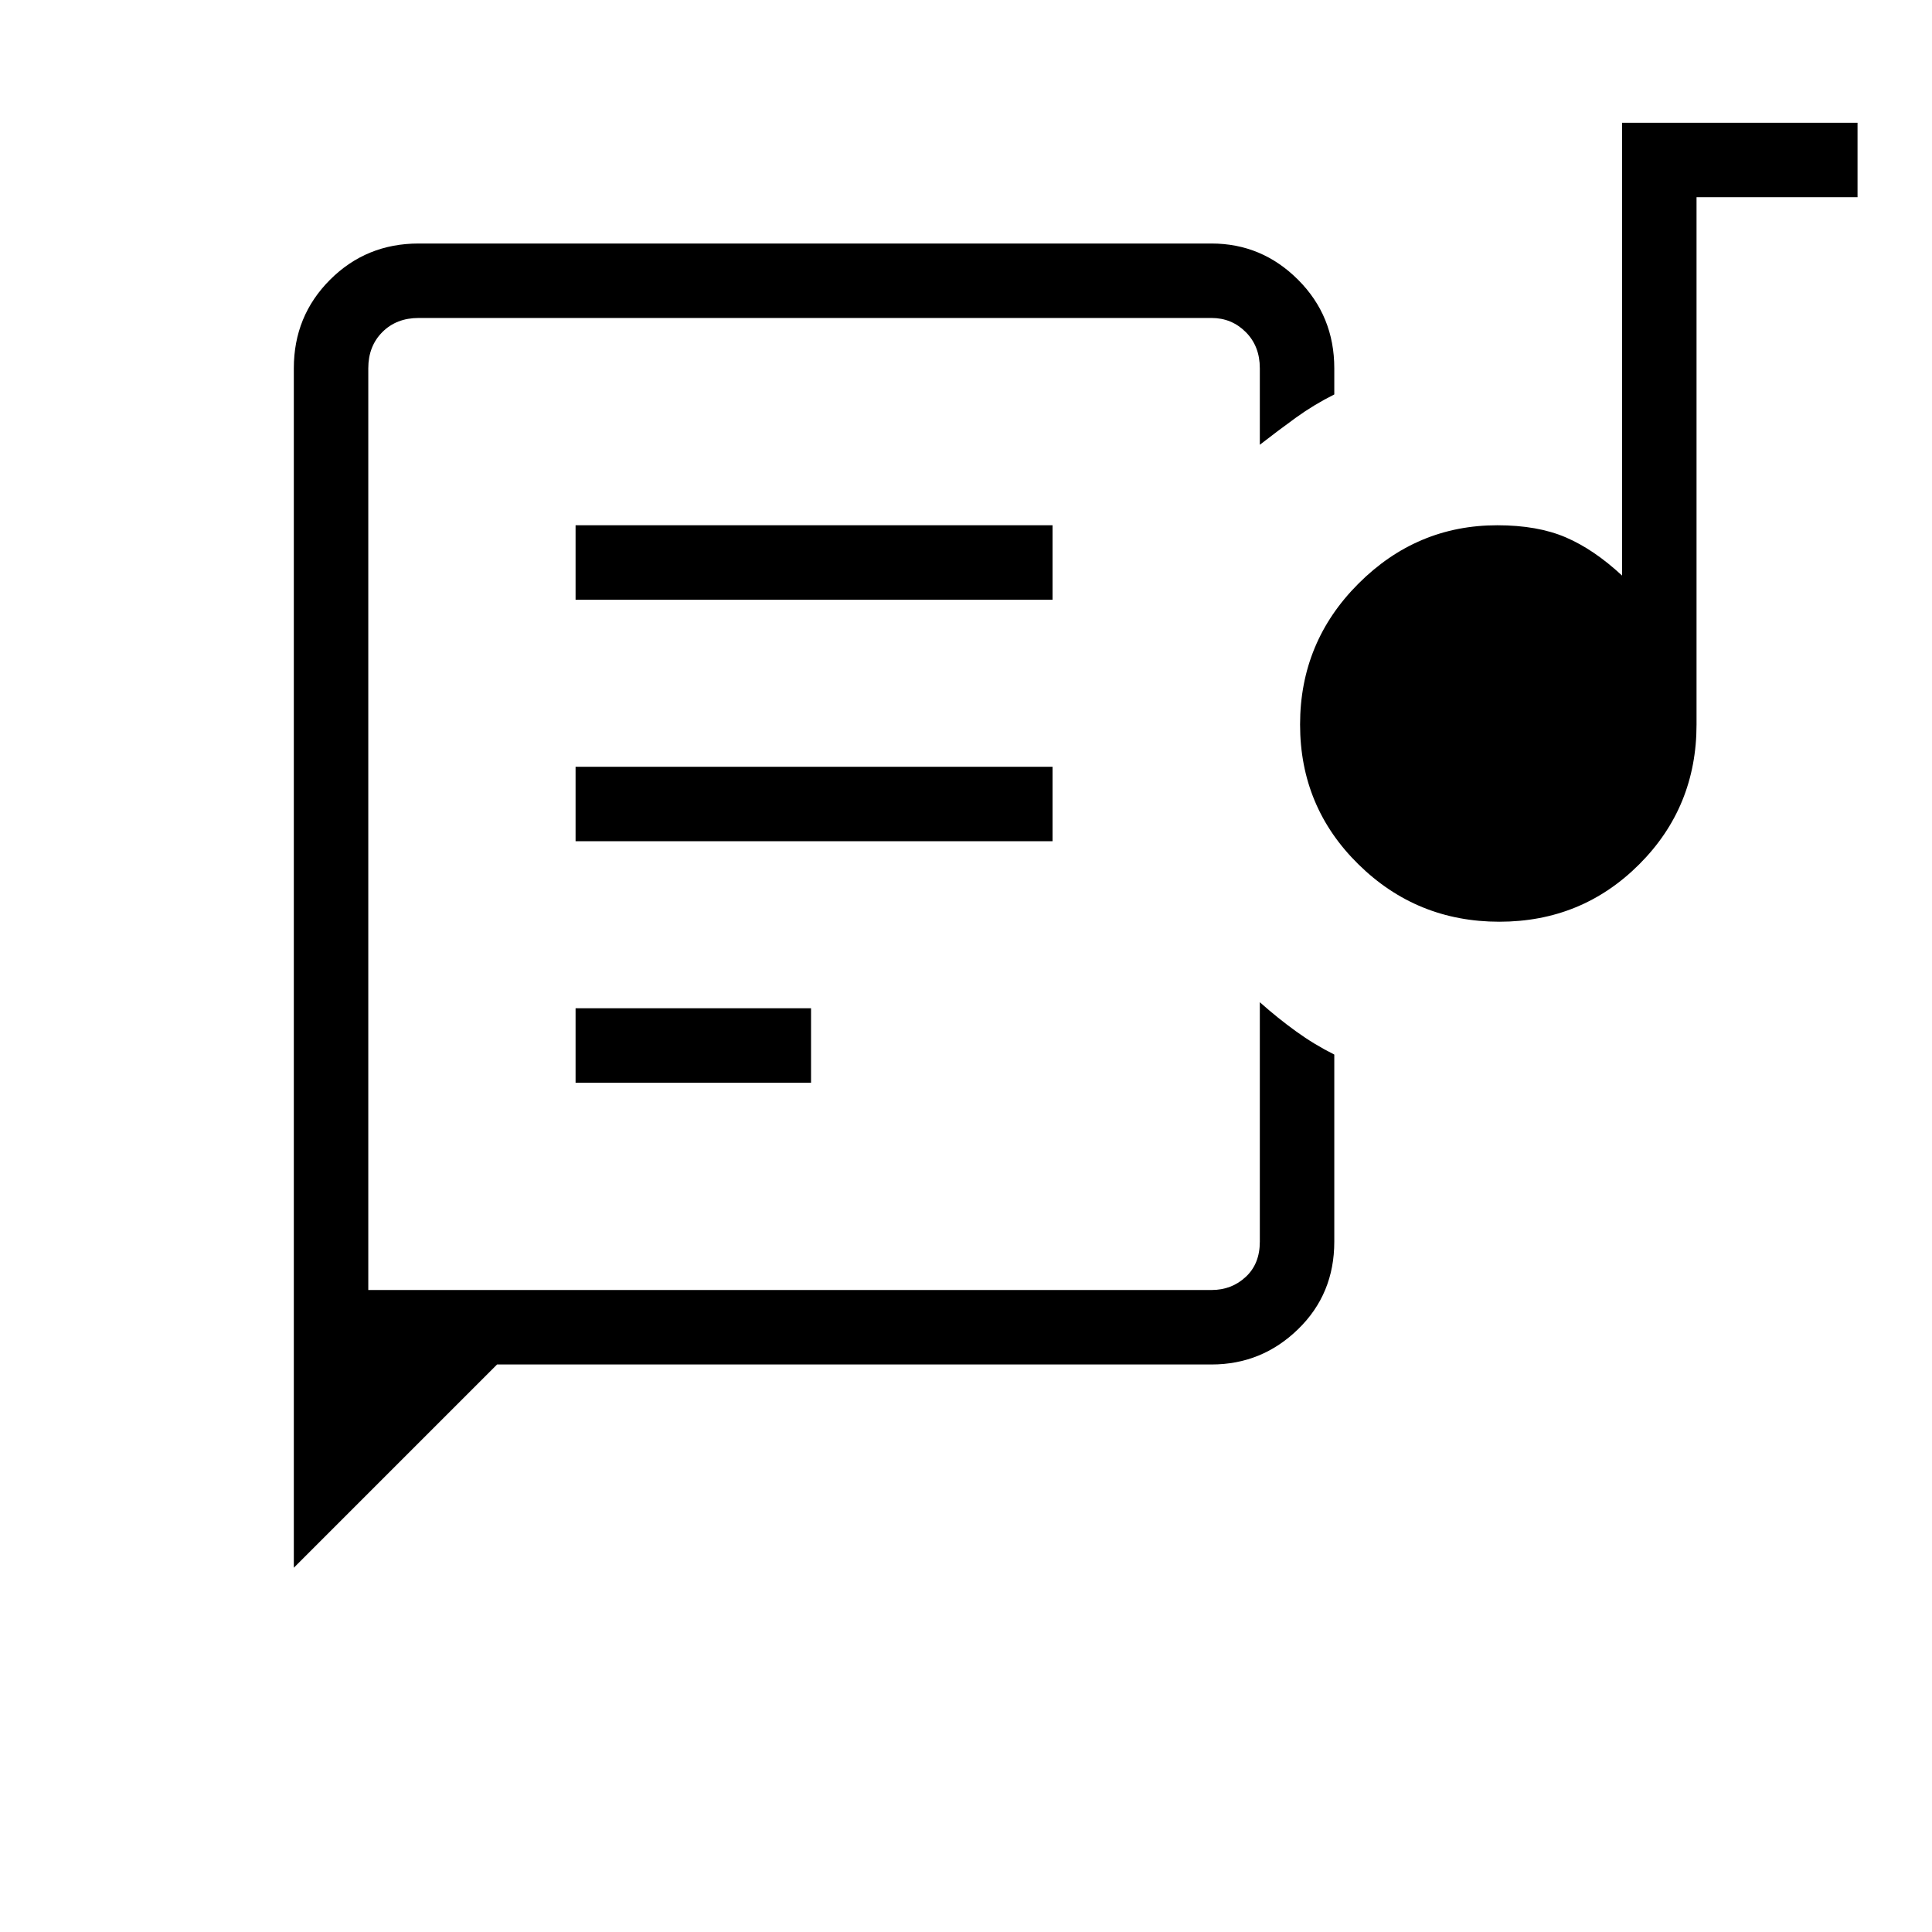 <svg xmlns="http://www.w3.org/2000/svg" height="24" width="24"><path d="M4.575 16.025V4.575Q4.575 4.3 4.575 4.125Q4.575 3.95 4.575 3.95Q4.575 3.95 4.575 4.125Q4.575 4.3 4.575 4.575V5.55Q4.575 6.175 4.575 7.062Q4.575 7.95 4.575 9Q4.575 10.05 4.575 10.938Q4.575 11.825 4.575 12.45V15.425Q4.575 15.7 4.575 15.862Q4.575 16.025 4.575 16.025ZM3.65 19.475V4.575Q3.65 3.925 4.1 3.475Q4.55 3.025 5.2 3.025H15.05Q15.675 3.025 16.125 3.475Q16.575 3.925 16.575 4.575V4.9Q16.325 5.025 16.1 5.187Q15.875 5.35 15.65 5.525V4.575Q15.65 4.3 15.475 4.125Q15.3 3.95 15.05 3.95H5.2Q4.925 3.95 4.75 4.125Q4.575 4.3 4.575 4.575V16.025H15.05Q15.3 16.025 15.475 15.862Q15.65 15.7 15.65 15.425V12.45Q15.875 12.65 16.1 12.812Q16.325 12.975 16.575 13.1V15.425Q16.575 16.075 16.125 16.512Q15.675 16.95 15.05 16.95H6.175ZM7.15 13.45H10.075V12.525H7.15ZM18.625 11.45Q17.6 11.45 16.875 10.737Q16.15 10.025 16.15 9Q16.15 7.975 16.875 7.25Q17.6 6.525 18.6 6.525Q19.1 6.525 19.45 6.675Q19.8 6.825 20.15 7.15V1.525H23.075V2.45H21.075V9Q21.075 10.025 20.363 10.737Q19.65 11.45 18.625 11.45ZM7.15 10.45H13.075V9.525H7.15ZM7.15 7.45H13.075V6.525H7.15Z"/></svg>